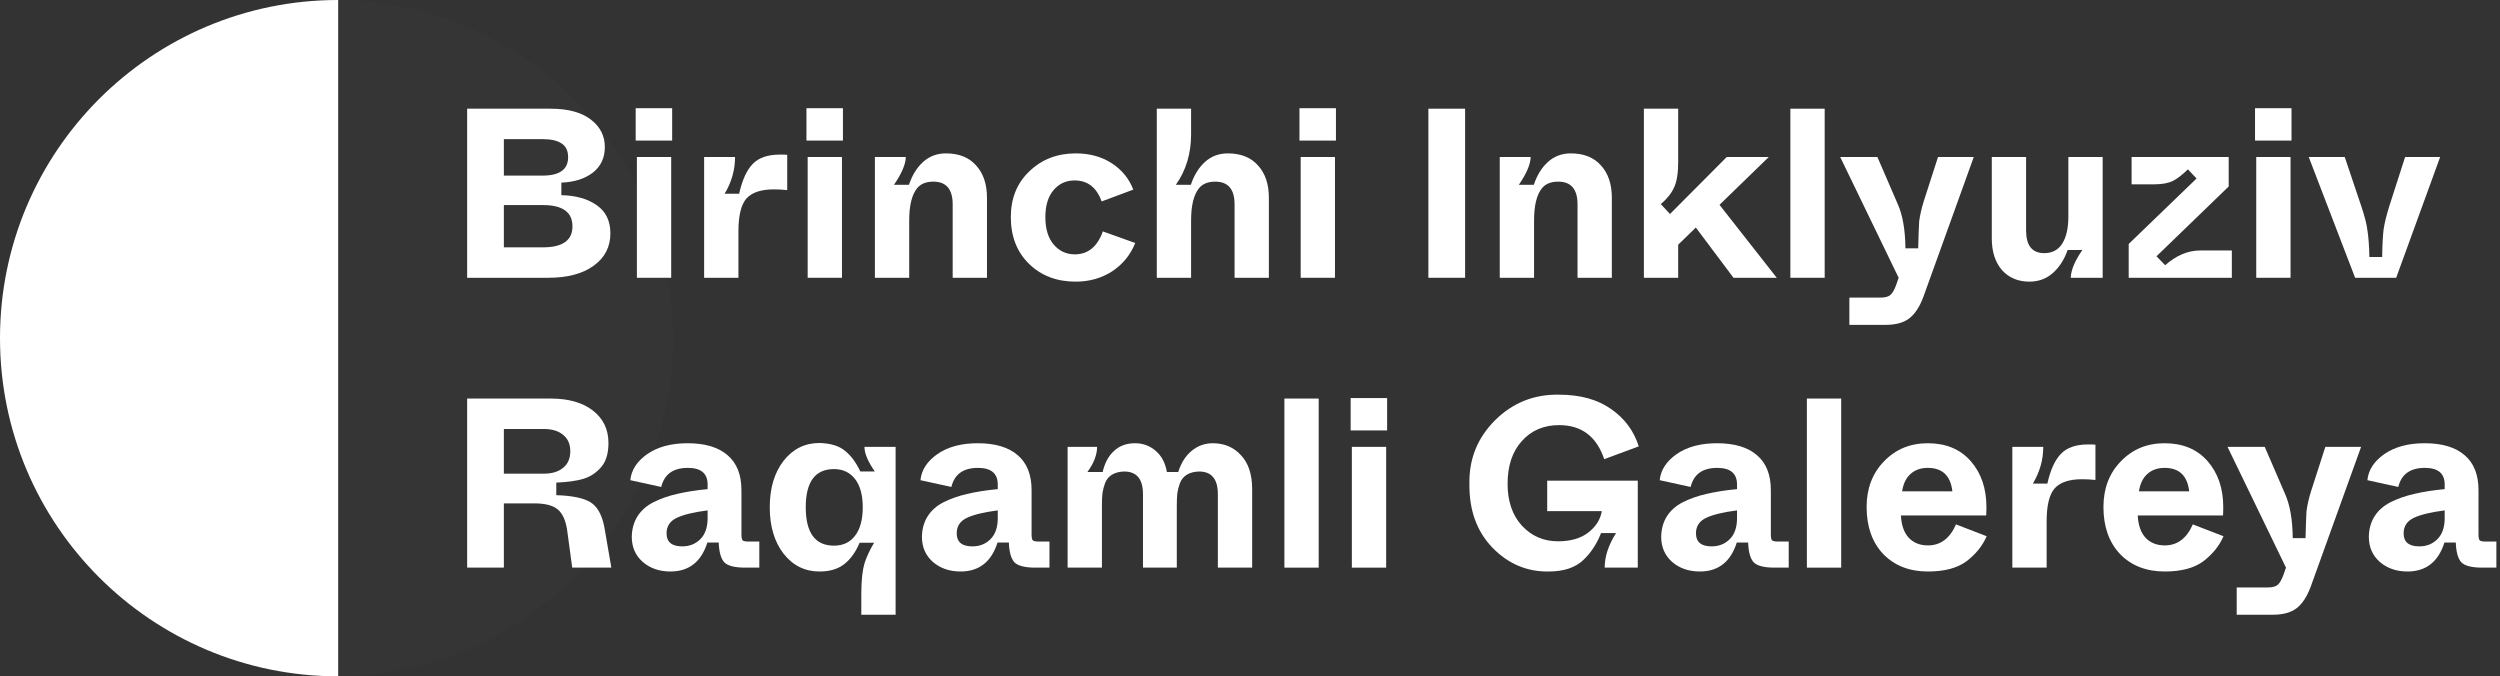 <svg xmlns="http://www.w3.org/2000/svg" width="207" height="56" viewBox="0 0 207 56" fill="none">
                        <rect x="0" y="0" width="207" height="56" fill="#333333" stroke="none"/>
                        <path fill-rule="evenodd" clip-rule="evenodd" d="M28 0C12.536 5.87559e-05 0 12.536 0 28C0 43.464 12.536 56 28 56V0Z" fill="white"></path>
                        <path opacity="0.01" fill-rule="evenodd" clip-rule="evenodd" d="M27.727 0C27.727 0 27.728 0 27.728 0C43.191 0 55.727 12.536 55.727 28C55.727 43.464 43.191 56 27.728 56C27.728 56 27.727 56 27.727 56V0Z" fill="white"></path>
                        <path d="M38.68 23V9H45.58C47.033 9 48.146 9.3 48.92 9.9C49.693 10.487 50.08 11.247 50.08 12.18C50.08 13.073 49.746 13.78 49.08 14.3C48.413 14.807 47.546 15.08 46.48 15.12V16.16C47.693 16.187 48.673 16.467 49.42 17C50.166 17.52 50.54 18.293 50.54 19.32C50.54 20.44 50.08 21.333 49.16 22C48.24 22.667 46.986 23 45.4 23H38.68ZM41.72 14.54H44.92C46.333 14.54 47.04 14.033 47.04 13.02C47.04 12.487 46.86 12.107 46.5 11.88C46.153 11.64 45.626 11.52 44.92 11.52H41.72V14.54ZM41.72 20.48H44.96C46.586 20.48 47.4 19.9 47.4 18.74C47.4 17.567 46.586 16.98 44.96 16.98H41.72V20.48Z" fill="white"></path>
                        <path d="M52.635 11.64V8.96H55.655V11.64H52.635ZM52.735 23V13H55.575V23H52.735Z" fill="white"></path>
                        <path d="M58.302 23V13H60.862C60.862 14.067 60.575 15.08 60.002 16.04H61.202C61.455 14.907 61.828 14.087 62.322 13.58C62.815 13.06 63.568 12.8 64.582 12.8C64.915 12.8 65.115 12.807 65.182 12.82V15.74C64.795 15.7 64.428 15.68 64.082 15.68C63.015 15.68 62.255 15.933 61.802 16.44C61.362 16.947 61.142 17.853 61.142 19.16V23H58.302Z" fill="white"></path>
                        <path d="M66.775 11.64V8.96H69.795V11.64H66.775ZM66.875 23V13H69.715V23H66.875Z" fill="white"></path>
                        <path d="M72.442 23V13H75.002C74.989 13.6 74.662 14.367 74.022 15.3H75.262C75.529 14.5 75.922 13.867 76.442 13.4C76.962 12.933 77.589 12.7 78.322 12.7C79.402 12.7 80.236 13.033 80.822 13.7C81.422 14.353 81.722 15.247 81.722 16.38V23H78.882V16.92C78.882 15.667 78.349 15.04 77.282 15.04C76.682 15.04 76.236 15.22 75.942 15.58C75.502 16.113 75.282 17.007 75.282 18.26V23H72.442Z" fill="white"></path>
                        <path d="M83.696 17.98C83.696 16.42 84.209 15.153 85.236 14.18C86.262 13.193 87.542 12.7 89.076 12.7C90.222 12.7 91.216 12.973 92.056 13.52C92.896 14.067 93.489 14.793 93.836 15.7L91.216 16.68C90.802 15.52 90.056 14.94 88.976 14.94C88.269 14.94 87.689 15.207 87.236 15.74C86.782 16.273 86.556 17.02 86.556 17.98C86.556 18.94 86.782 19.693 87.236 20.24C87.702 20.787 88.289 21.06 88.996 21.06C90.089 21.06 90.862 20.427 91.316 19.16L93.996 20.12C93.609 21.093 92.976 21.873 92.096 22.46C91.216 23.033 90.202 23.32 89.056 23.32C87.496 23.32 86.209 22.827 85.196 21.84C84.196 20.853 83.696 19.567 83.696 17.98Z" fill="white"></path>
                        <path d="M95.782 23V9H98.622V11.12C98.622 12.72 98.202 14.113 97.362 15.3H98.602C98.869 14.5 99.262 13.867 99.782 13.4C100.302 12.933 100.929 12.7 101.662 12.7C102.742 12.7 103.575 13.033 104.162 13.7C104.762 14.353 105.062 15.247 105.062 16.38V23H102.222V16.92C102.222 15.667 101.689 15.04 100.622 15.04C100.022 15.04 99.575 15.22 99.282 15.58C98.842 16.113 98.622 17.007 98.622 18.26V23H95.782Z" fill="white"></path>
                        <path d="M107.596 11.64V8.96H110.616V11.64H107.596ZM107.696 23V13H110.536V23H107.696Z" fill="white"></path>
                        <path d="M118.27 23V9H121.31V23H118.27Z" fill="white"></path>
                        <path d="M124.18 23V13H126.74C126.727 13.6 126.4 14.367 125.76 15.3H127C127.267 14.5 127.66 13.867 128.18 13.4C128.7 12.933 129.327 12.7 130.06 12.7C131.14 12.7 131.974 13.033 132.56 13.7C133.16 14.353 133.46 15.247 133.46 16.38V23H130.62V16.92C130.62 15.667 130.087 15.04 129.02 15.04C128.42 15.04 127.974 15.22 127.68 15.58C127.24 16.113 127.02 17.007 127.02 18.26V23H124.18Z" fill="white"></path>
                        <path d="M143.534 23L140.414 18.84L138.954 20.26V23H136.114V9H138.954V13.42C138.954 14.34 138.841 15.04 138.614 15.52C138.401 16 138.034 16.46 137.514 16.9L138.274 17.72L142.974 13H146.454L142.374 16.96L147.114 23H143.534Z" fill="white"></path>
                        <path d="M148.243 23V9H151.083V23H148.243Z" fill="white"></path>
                        <path d="M160.468 13H163.428L159.248 24.6C158.942 25.413 158.555 26 158.088 26.36C157.622 26.72 156.962 26.9 156.108 26.9H153.128V24.64H155.728C156.088 24.64 156.355 24.567 156.528 24.42C156.702 24.273 156.868 23.973 157.028 23.52L157.208 23L152.368 13H155.448L157.108 16.84C157.535 17.773 157.755 19.013 157.768 20.56H158.828C158.855 19.453 158.882 18.707 158.908 18.32C158.975 17.813 159.102 17.26 159.288 16.66L160.468 13Z" fill="white"></path>
                        <path d="M164.92 19.74V13H167.76V19.08C167.76 20.333 168.26 20.96 169.26 20.96C169.927 20.96 170.427 20.693 170.76 20.16C171.093 19.627 171.26 18.887 171.26 17.94V13H174.1V23H171.46C171.473 22.373 171.793 21.607 172.42 20.7H171.2C170.92 21.5 170.507 22.14 169.96 22.62C169.427 23.087 168.787 23.32 168.04 23.32C167.093 23.32 166.333 23 165.76 22.36C165.2 21.707 164.92 20.833 164.92 19.74Z" fill="white"></path>
                        <path d="M176.256 23V20.2L181.876 14.78L181.156 14.02C180.743 14.433 180.343 14.747 179.956 14.96C179.57 15.16 179.056 15.26 178.416 15.26H176.496V13H184.536V15.44L178.556 21.22L179.276 21.96C180.196 21.147 181.163 20.74 182.176 20.74H184.796V23H176.256Z" fill="white"></path>
                        <path d="M186.717 11.64V8.96H189.737V11.64H186.717ZM186.817 23V13H189.657V23H186.817Z" fill="white"></path>
                        <path d="M195.004 23L191.164 13H194.144L195.524 17.1C195.804 17.94 195.97 18.6 196.024 19.08C196.117 19.68 196.17 20.413 196.184 21.28H197.244C197.257 20.293 197.297 19.527 197.364 18.98C197.444 18.46 197.597 17.833 197.824 17.1L199.144 13H202.044L198.404 23H195.004Z" fill="white"></path>
                        <path d="M38.68 47V33H45.6C47.08 33 48.246 33.333 49.1 34C49.953 34.667 50.38 35.56 50.38 36.68C50.38 37.6 50.153 38.293 49.7 38.76C49.3 39.2 48.82 39.5 48.26 39.66C47.713 39.82 46.98 39.92 46.06 39.96V41C47.366 41.04 48.306 41.233 48.88 41.58C49.453 41.927 49.84 42.613 50.04 43.64L50.62 47H47.38L46.96 43.9C46.84 43.087 46.58 42.513 46.18 42.18C45.78 41.847 45.14 41.68 44.26 41.68H41.72V47H38.68ZM41.72 39.22H45.02C45.7 39.22 46.233 39.06 46.62 38.74C47.02 38.42 47.22 37.96 47.22 37.36C47.22 36.773 47.02 36.32 46.62 36C46.233 35.68 45.7 35.52 45.02 35.52H41.72V39.22Z" fill="white"></path>
                        <path d="M52.311 44.44C52.325 43.787 52.485 43.22 52.791 42.74C53.098 42.26 53.538 41.873 54.111 41.58C54.698 41.287 55.345 41.06 56.051 40.9C56.771 40.727 57.618 40.593 58.591 40.5V40.12C58.591 39.2 58.045 38.74 56.951 38.74C55.738 38.74 55.005 39.267 54.751 40.32L52.191 39.76C52.271 38.92 52.738 38.2 53.591 37.6C54.458 37 55.571 36.7 56.931 36.7C58.371 36.7 59.471 37.027 60.231 37.68C61.005 38.333 61.391 39.3 61.391 40.58V44.24C61.391 44.507 61.425 44.673 61.491 44.74C61.558 44.807 61.725 44.84 61.991 44.84H62.871V47H61.691C60.838 47 60.265 46.853 59.971 46.56C59.691 46.253 59.538 45.707 59.511 44.92H58.571C58.065 46.52 57.045 47.32 55.511 47.32C54.591 47.32 53.825 47.053 53.211 46.52C52.611 45.987 52.311 45.293 52.311 44.44ZM58.591 42.9V42.26C57.445 42.407 56.591 42.613 56.031 42.88C55.471 43.147 55.191 43.573 55.191 44.16C55.191 44.88 55.625 45.24 56.491 45.24C57.091 45.24 57.591 45.04 57.991 44.64C58.391 44.24 58.591 43.66 58.591 42.9Z" fill="white"></path>
                        <path d="M71.316 50.9V49.04C71.329 47.987 71.416 47.193 71.576 46.66C71.749 46.113 72.016 45.54 72.376 44.94H71.176C70.856 45.7 70.436 46.287 69.916 46.7C69.396 47.113 68.709 47.32 67.856 47.32C66.642 47.32 65.649 46.827 64.876 45.84C64.116 44.853 63.736 43.573 63.736 42C63.736 40.427 64.116 39.147 64.876 38.16C65.649 37.173 66.642 36.68 67.856 36.68C68.776 36.707 69.476 36.92 69.956 37.32C70.449 37.707 70.876 38.28 71.236 39.04H72.436C71.862 38.213 71.576 37.533 71.576 37H74.156V50.9H71.316ZM71.436 42C71.436 40.987 71.222 40.207 70.796 39.66C70.369 39.113 69.789 38.84 69.056 38.84C67.496 38.84 66.716 39.893 66.716 42C66.716 44.12 67.496 45.18 69.056 45.18C69.802 45.18 70.382 44.907 70.796 44.36C71.222 43.813 71.436 43.027 71.436 42Z" fill="white"></path>
                        <path d="M76.335 44.44C76.348 43.787 76.508 43.22 76.815 42.74C77.121 42.26 77.561 41.873 78.135 41.58C78.722 41.287 79.368 41.06 80.075 40.9C80.795 40.727 81.641 40.593 82.615 40.5V40.12C82.615 39.2 82.068 38.74 80.975 38.74C79.761 38.74 79.028 39.267 78.775 40.32L76.215 39.76C76.295 38.92 76.761 38.2 77.615 37.6C78.481 37 79.595 36.7 80.955 36.7C82.395 36.7 83.495 37.027 84.255 37.68C85.028 38.333 85.415 39.3 85.415 40.58V44.24C85.415 44.507 85.448 44.673 85.515 44.74C85.582 44.807 85.748 44.84 86.015 44.84H86.895V47H85.715C84.862 47 84.288 46.853 83.995 46.56C83.715 46.253 83.561 45.707 83.535 44.92H82.595C82.088 46.52 81.068 47.32 79.535 47.32C78.615 47.32 77.848 47.053 77.235 46.52C76.635 45.987 76.335 45.293 76.335 44.44ZM82.615 42.9V42.26C81.468 42.407 80.615 42.613 80.055 42.88C79.495 43.147 79.215 43.573 79.215 44.16C79.215 44.88 79.648 45.24 80.515 45.24C81.115 45.24 81.615 45.04 82.015 44.64C82.415 44.24 82.615 43.66 82.615 42.9Z" fill="white"></path>
                        <path d="M88.399 47V37H90.839C90.839 37.653 90.573 38.347 90.039 39.08H91.299C91.473 38.333 91.786 37.753 92.239 37.34C92.693 36.913 93.273 36.7 93.979 36.7C94.633 36.7 95.199 36.907 95.679 37.32C96.173 37.733 96.486 38.32 96.619 39.08H97.559C97.799 38.32 98.173 37.733 98.679 37.32C99.186 36.907 99.766 36.7 100.419 36.7C101.379 36.7 102.159 37.033 102.759 37.7C103.373 38.353 103.679 39.287 103.679 40.5V47H100.839V40.92C100.839 39.667 100.319 39.04 99.279 39.04C98.879 39.053 98.546 39.14 98.279 39.3C98.013 39.46 97.819 39.693 97.699 40C97.593 40.293 97.519 40.58 97.479 40.86C97.453 41.14 97.439 41.487 97.439 41.9V47H94.639V40.92C94.639 39.667 94.119 39.04 93.079 39.04C92.679 39.053 92.346 39.14 92.079 39.3C91.813 39.46 91.619 39.693 91.499 40C91.393 40.293 91.319 40.58 91.279 40.86C91.253 41.14 91.239 41.487 91.239 41.9V47H88.399Z" fill="white"></path>
                        <path d="M106.348 47V33H109.188V47H106.348Z" fill="white"></path>
                        <path d="M111.834 35.64V32.96H114.854V35.64H111.834ZM111.934 47V37H114.774V47H111.934Z" fill="white"></path>
                        <path d="M121.668 40.06C121.628 38.007 122.334 36.253 123.788 34.8C125.254 33.347 127.021 32.64 129.088 32.68C130.834 32.68 132.268 33.073 133.388 33.86C134.521 34.647 135.288 35.68 135.688 36.96L132.828 38.02C132.201 36.14 130.954 35.2 129.088 35.2C127.821 35.2 126.794 35.64 126.008 36.52C125.221 37.387 124.828 38.567 124.828 40.06C124.828 41.5 125.221 42.653 126.008 43.52C126.808 44.387 127.808 44.82 129.008 44.82C130.061 44.82 130.901 44.573 131.528 44.08C132.154 43.587 132.521 43 132.628 42.32H128.108V39.8H135.608V47H132.868C132.868 46.08 133.181 45.127 133.808 44.14H132.568C132.208 45.047 131.714 45.793 131.088 46.38C130.421 47.007 129.468 47.32 128.228 47.32C126.428 47.347 124.874 46.687 123.568 45.34C122.274 43.993 121.641 42.233 121.668 40.06Z" fill="white"></path>
                        <path d="M137.546 44.44C137.559 43.787 137.719 43.22 138.026 42.74C138.332 42.26 138.772 41.873 139.346 41.58C139.932 41.287 140.579 41.06 141.286 40.9C142.006 40.727 142.852 40.593 143.826 40.5V40.12C143.826 39.2 143.279 38.74 142.186 38.74C140.972 38.74 140.239 39.267 139.986 40.32L137.426 39.76C137.506 38.92 137.972 38.2 138.826 37.6C139.692 37 140.806 36.7 142.166 36.7C143.606 36.7 144.706 37.027 145.466 37.68C146.239 38.333 146.626 39.3 146.626 40.58V44.24C146.626 44.507 146.659 44.673 146.726 44.74C146.792 44.807 146.959 44.84 147.226 44.84H148.106V47H146.926C146.072 47 145.499 46.853 145.206 46.56C144.926 46.253 144.772 45.707 144.746 44.92H143.806C143.299 46.52 142.279 47.32 140.746 47.32C139.826 47.32 139.059 47.053 138.446 46.52C137.846 45.987 137.546 45.293 137.546 44.44ZM143.826 42.9V42.26C142.679 42.407 141.826 42.613 141.266 42.88C140.706 43.147 140.426 43.573 140.426 44.16C140.426 44.88 140.859 45.24 141.726 45.24C142.326 45.24 142.826 45.04 143.226 44.64C143.626 44.24 143.826 43.66 143.826 42.9Z" fill="white"></path>
                        <path d="M149.61 47V33H152.45V47H149.61Z" fill="white"></path>
                        <path d="M154.556 41.98C154.556 40.447 155.036 39.187 155.996 38.2C156.956 37.2 158.162 36.7 159.616 36.7C161.122 36.7 162.309 37.193 163.176 38.18C164.042 39.167 164.476 40.44 164.476 42C164.476 42.307 164.469 42.533 164.456 42.68H157.396C157.436 43.493 157.656 44.113 158.056 44.54C158.456 44.953 158.982 45.16 159.636 45.16C160.676 45.16 161.449 44.58 161.956 43.42L164.496 44.4C164.149 45.2 163.589 45.893 162.816 46.48C162.056 47.04 160.996 47.32 159.636 47.32C158.102 47.32 156.869 46.84 155.936 45.88C155.016 44.907 154.556 43.607 154.556 41.98ZM157.496 40.68H161.656C161.509 39.387 160.829 38.74 159.616 38.74C159.042 38.74 158.569 38.907 158.196 39.24C157.822 39.573 157.589 40.053 157.496 40.68Z" fill="white"></path>
                        <path d="M166.622 47V37H169.182C169.182 38.067 168.895 39.08 168.322 40.04H169.522C169.775 38.907 170.149 38.087 170.642 37.58C171.135 37.06 171.889 36.8 172.902 36.8C173.235 36.8 173.435 36.807 173.502 36.82V39.74C173.115 39.7 172.749 39.68 172.402 39.68C171.335 39.68 170.575 39.933 170.122 40.44C169.682 40.947 169.462 41.853 169.462 43.16V47H166.622Z" fill="white"></path>
                        <path d="M174.165 41.98C174.165 40.447 174.645 39.187 175.605 38.2C176.565 37.2 177.772 36.7 179.225 36.7C180.732 36.7 181.918 37.193 182.785 38.18C183.652 39.167 184.085 40.44 184.085 42C184.085 42.307 184.078 42.533 184.065 42.68H177.005C177.045 43.493 177.265 44.113 177.665 44.54C178.065 44.953 178.592 45.16 179.245 45.16C180.285 45.16 181.058 44.58 181.565 43.42L184.105 44.4C183.758 45.2 183.198 45.893 182.425 46.48C181.665 47.04 180.605 47.32 179.245 47.32C177.712 47.32 176.478 46.84 175.545 45.88C174.625 44.907 174.165 43.607 174.165 41.98ZM177.105 40.68H181.265C181.118 39.387 180.438 38.74 179.225 38.74C178.652 38.74 178.178 38.907 177.805 39.24C177.432 39.573 177.198 40.053 177.105 40.68Z" fill="white"></path>
                        <path d="M192.539 37H195.499L191.319 48.6C191.012 49.413 190.625 50 190.159 50.36C189.692 50.72 189.032 50.9 188.179 50.9H185.199V48.64H187.799C188.159 48.64 188.425 48.567 188.599 48.42C188.772 48.273 188.939 47.973 189.099 47.52L189.279 47L184.439 37H187.519L189.179 40.84C189.605 41.773 189.825 43.013 189.839 44.56H190.899C190.925 43.453 190.952 42.707 190.979 42.32C191.045 41.813 191.172 41.26 191.359 40.66L192.539 37Z" fill="white"></path>
                        <path d="M196.14 44.44C196.153 43.787 196.313 43.22 196.62 42.74C196.926 42.26 197.366 41.873 197.94 41.58C198.526 41.287 199.173 41.06 199.88 40.9C200.6 40.727 201.446 40.593 202.42 40.5V40.12C202.42 39.2 201.873 38.74 200.78 38.74C199.566 38.74 198.833 39.267 198.58 40.32L196.02 39.76C196.1 38.92 196.566 38.2 197.42 37.6C198.286 37 199.4 36.7 200.76 36.7C202.2 36.7 203.3 37.027 204.06 37.68C204.833 38.333 205.22 39.3 205.22 40.58V44.24C205.22 44.507 205.253 44.673 205.32 44.74C205.386 44.807 205.553 44.84 205.82 44.84H206.7V47H205.52C204.666 47 204.093 46.853 203.8 46.56C203.52 46.253 203.366 45.707 203.34 44.92H202.4C201.893 46.52 200.873 47.32 199.34 47.32C198.42 47.32 197.653 47.053 197.04 46.52C196.44 45.987 196.14 45.293 196.14 44.44ZM202.42 42.9V42.26C201.273 42.407 200.42 42.613 199.86 42.88C199.3 43.147 199.02 43.573 199.02 44.16C199.02 44.88 199.453 45.24 200.32 45.24C200.92 45.24 201.42 45.04 201.82 44.64C202.22 44.24 202.42 43.66 202.42 42.9Z" fill="white"></path>
                        </svg>